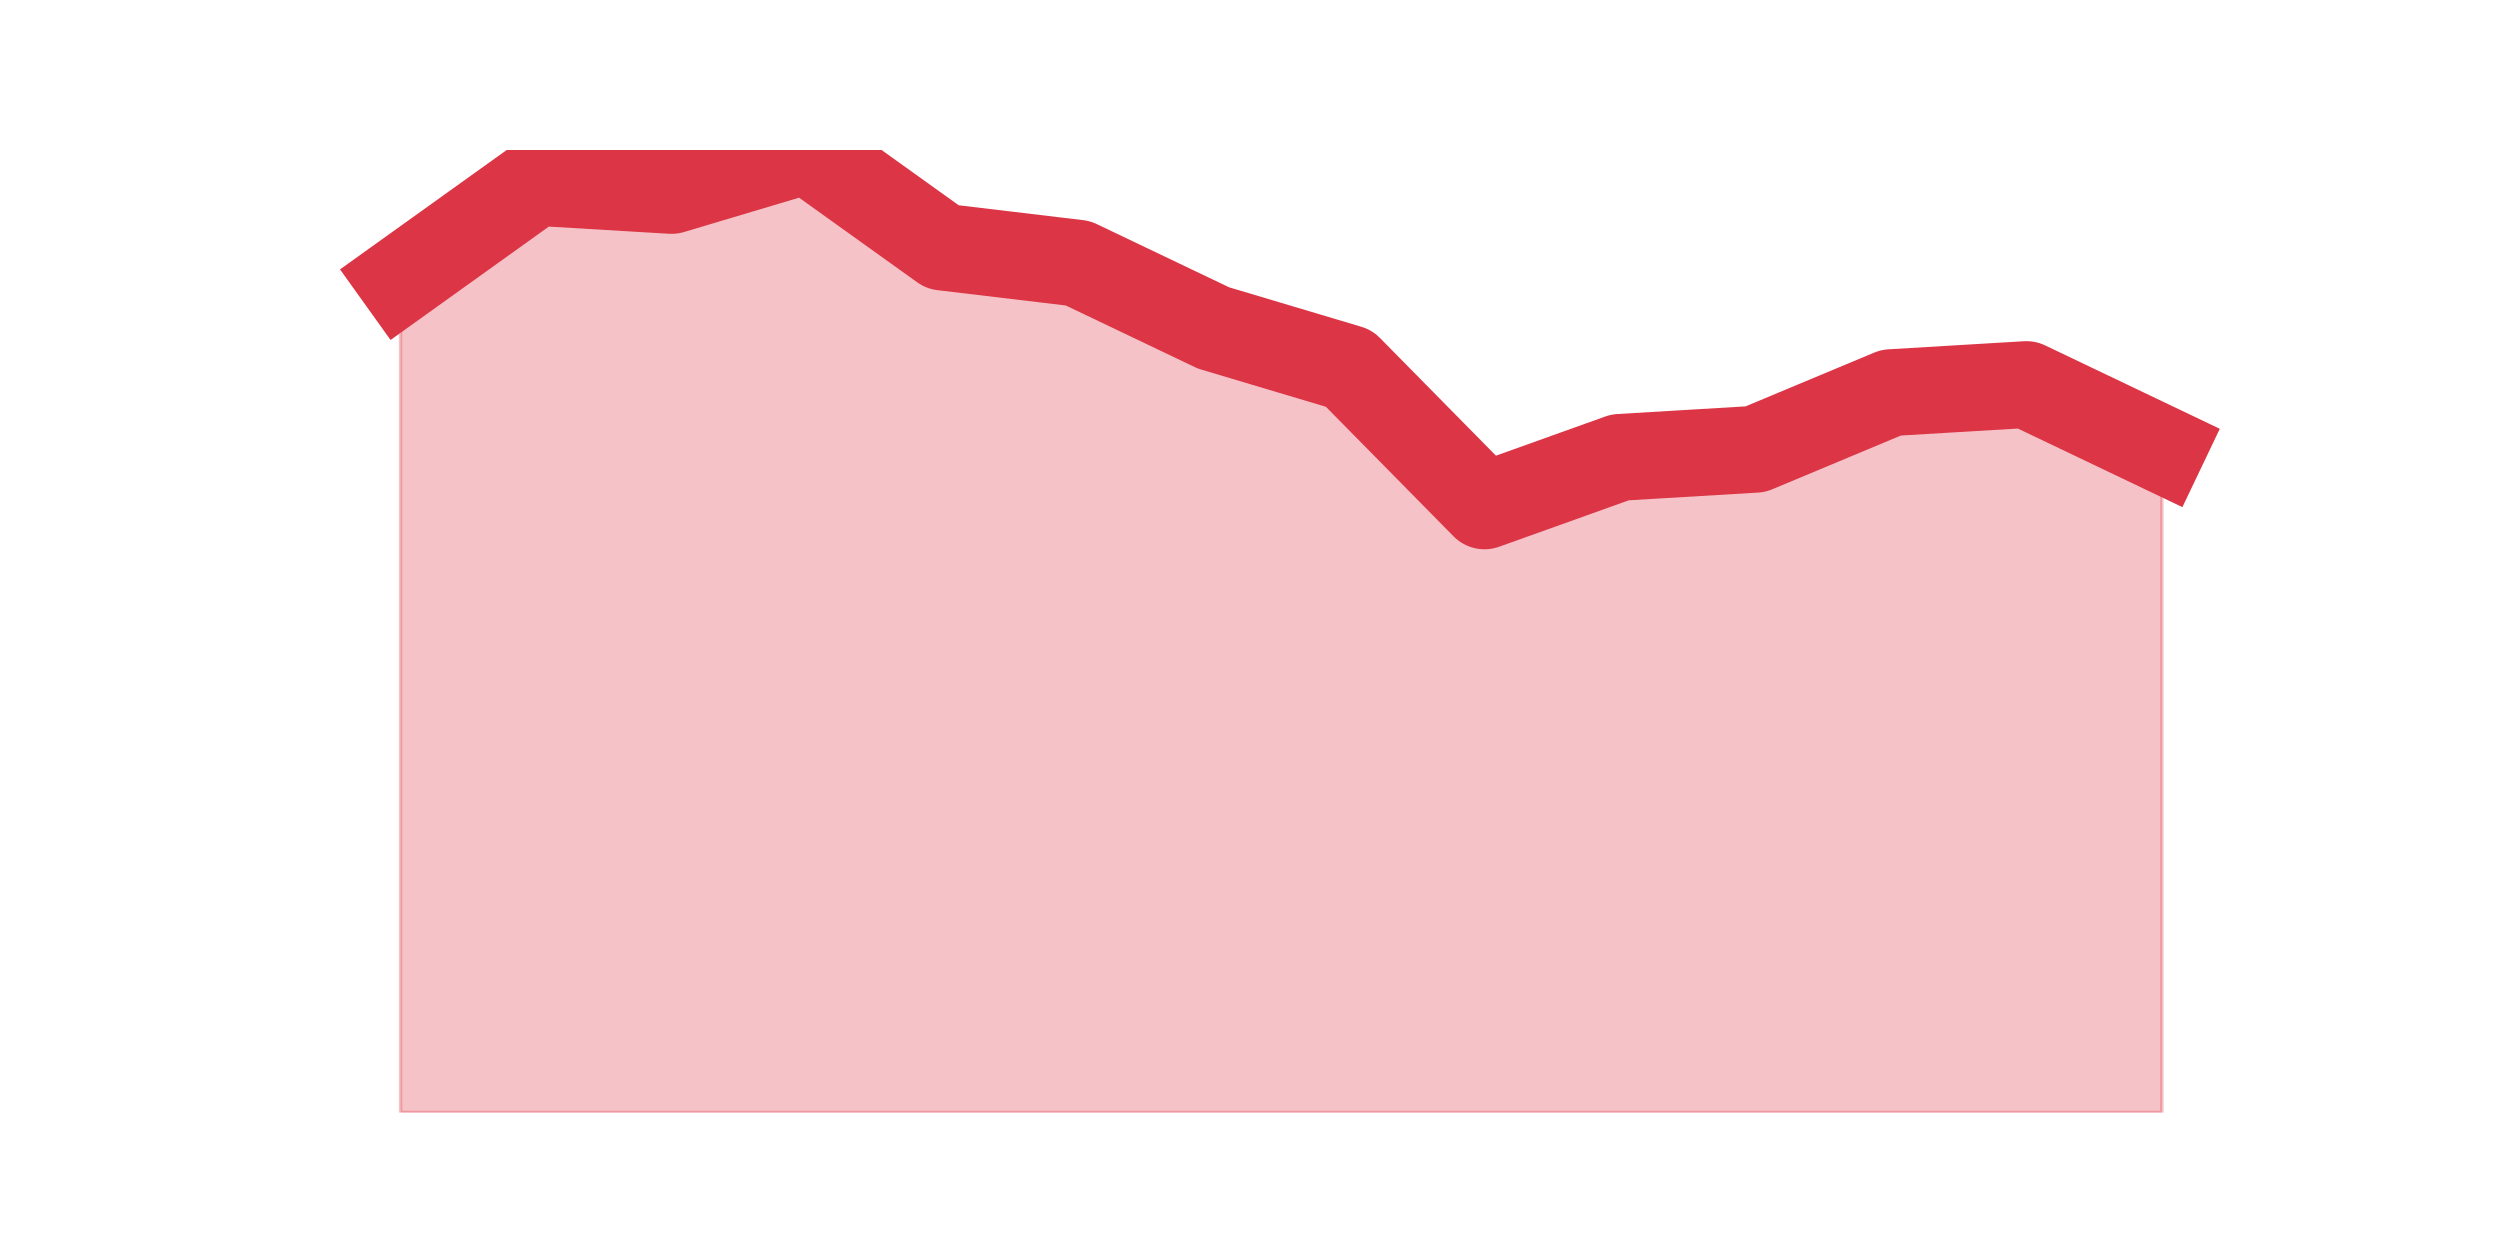 <?xml version="1.0" encoding="utf-8" standalone="no"?>
<!DOCTYPE svg PUBLIC "-//W3C//DTD SVG 1.1//EN"
  "http://www.w3.org/Graphics/SVG/1.1/DTD/svg11.dtd">
<svg height="360pt" version="1.1" viewBox="0 0 720 360" width="720pt" xmlns="http://www.w3.org/2000/svg" xmlns:xlink="http://www.w3.org/1999/xlink">
 <defs>
  <style type="text/css">*{stroke-linecap:butt;stroke-linejoin:round;}</style>
 </defs>
 <g id="figure_1">
  <g id="patch_1">
   <path d="M 0 360 
L 720 360 
L 720 0 
L 0 0 
z
" style="fill:none;"/>
  </g>
  <g id="axes_1">
   <g id="matplotlib.axis_1"/>
   <g id="matplotlib.axis_2"/>
   <g id="PolyCollection_1">
    <defs>
     <path d="M 115.364 -279.529 
L 115.364 -39.6 
L 154.385 -39.6 
L 193.406 -39.6 
L 232.427 -39.6 
L 271.448 -39.6 
L 310.469 -39.6 
L 349.49 -39.6 
L 388.51 -39.6 
L 427.531 -39.6 
L 466.552 -39.6 
L 505.573 -39.6 
L 544.594 -39.6 
L 583.615 -39.6 
L 622.636 -39.6 
L 622.636 -230.612 
L 622.636 -230.612 
L 583.615 -249.247 
L 544.594 -246.918 
L 505.573 -230.612 
L 466.552 -228.282 
L 427.531 -214.306 
L 388.51 -253.906 
L 349.49 -265.553 
L 310.469 -284.188 
L 271.448 -288.847 
L 232.427 -316.8 
L 193.406 -305.153 
L 154.385 -307.482 
L 115.364 -279.529 
z
" id="me15d256299" style="stroke:#dc3545;stroke-opacity:0.3;"/>
    </defs>
    <g clip-path="url(#pdb1e7ac808)">
     <use style="fill:#dc3545;fill-opacity:0.3;stroke:#dc3545;stroke-opacity:0.3;" x="0" xlink:href="#me15d256299" y="360"/>
    </g>
   </g>
   <g id="line2d_1">
    <path clip-path="url(#pdb1e7ac808)" d="M 115.364 80.471 
L 154.385 52.518 
L 193.406 54.847 
L 232.427 43.2 
L 271.448 71.153 
L 310.469 75.812 
L 349.49 94.447 
L 388.51 106.094 
L 427.531 145.694 
L 466.552 131.718 
L 505.573 129.388 
L 544.594 113.082 
L 583.615 110.753 
L 622.636 129.388 
" style="fill:none;stroke:#dc3545;stroke-linecap:square;stroke-width:25;"/>
   </g>
  </g>
 </g>
 <defs>
  <clipPath id="pdb1e7ac808">
   <rect height="277.2" width="558" x="90" y="43.2"/>
  </clipPath>
 </defs>
</svg>
